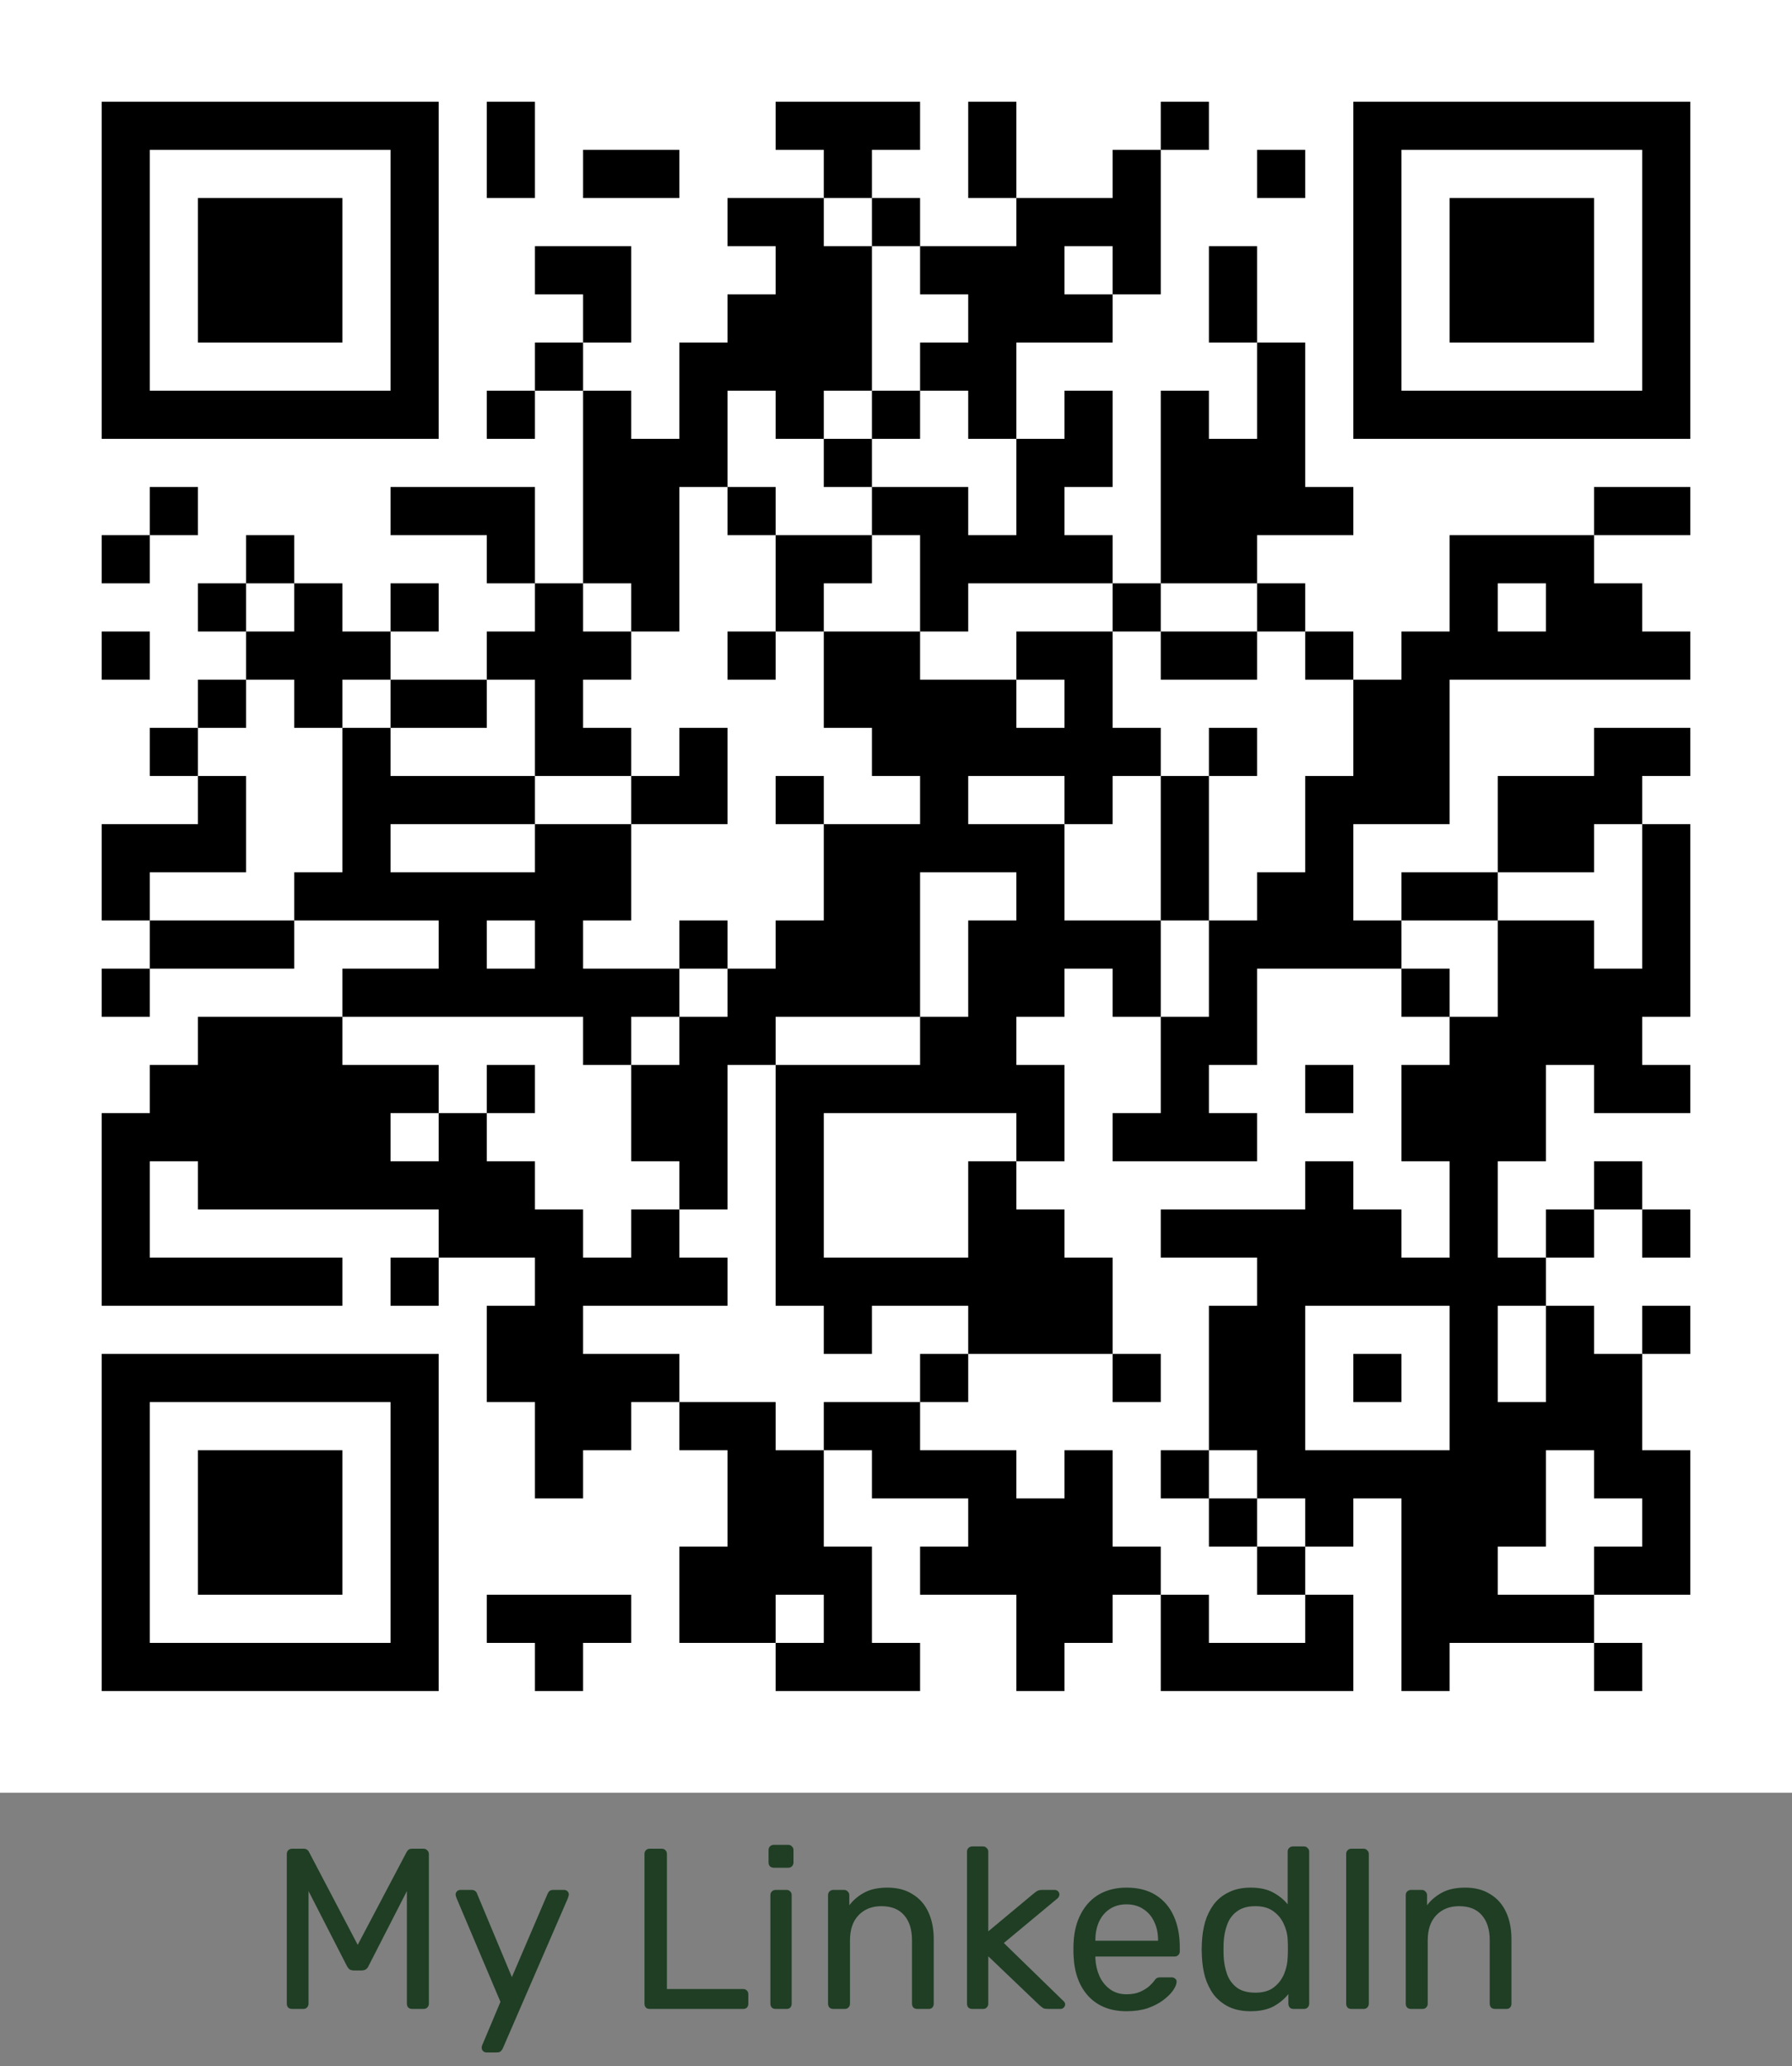 <svg width="282" height="325" viewBox="0 0 282 325" fill="none" xmlns="http://www.w3.org/2000/svg">
<rect x="0" y="0" width="282" height="325" fill="#808080" stroke="none"/>
<path d="M45.96 316C45.72 316 45.516 315.928 45.348 315.784C45.204 315.616 45.132 315.412 45.132 315.172V291.664C45.132 291.4 45.204 291.196 45.348 291.052C45.516 290.884 45.72 290.8 45.96 290.8H47.76C48.048 290.8 48.264 290.872 48.408 291.016C48.552 291.16 48.636 291.28 48.66 291.376L56.292 305.92L63.96 291.376C64.008 291.28 64.092 291.16 64.212 291.016C64.356 290.872 64.572 290.8 64.86 290.8H66.624C66.888 290.8 67.092 290.884 67.236 291.052C67.404 291.196 67.488 291.4 67.488 291.664V315.172C67.488 315.412 67.404 315.616 67.236 315.784C67.092 315.928 66.888 316 66.624 316H64.86C64.62 316 64.416 315.928 64.248 315.784C64.104 315.616 64.032 315.412 64.032 315.172V297.46L58.02 309.196C57.924 309.436 57.78 309.628 57.588 309.772C57.396 309.892 57.156 309.952 56.868 309.952H55.752C55.44 309.952 55.188 309.892 54.996 309.772C54.828 309.628 54.684 309.436 54.564 309.196L48.552 297.46V315.172C48.552 315.412 48.468 315.616 48.3 315.784C48.156 315.928 47.964 316 47.724 316H45.96ZM76.522 322.84C76.33 322.84 76.162 322.768 76.018 322.624C75.874 322.48 75.802 322.312 75.802 322.12C75.802 322.024 75.814 321.928 75.838 321.832C75.862 321.736 75.91 321.616 75.982 321.472L78.754 314.884L71.878 298.648C71.758 298.36 71.698 298.156 71.698 298.036C71.698 297.82 71.77 297.64 71.914 297.496C72.058 297.352 72.238 297.28 72.454 297.28H74.218C74.458 297.28 74.65 297.34 74.794 297.46C74.938 297.58 75.034 297.724 75.082 297.892L80.554 310.996L86.17 297.892C86.242 297.724 86.338 297.58 86.458 297.46C86.602 297.34 86.806 297.28 87.07 297.28H88.762C88.978 297.28 89.158 297.352 89.302 297.496C89.446 297.64 89.518 297.808 89.518 298C89.518 298.12 89.458 298.336 89.338 298.648L79.114 322.228C79.042 322.396 78.934 322.54 78.79 322.66C78.67 322.78 78.478 322.84 78.214 322.84H76.522ZM102.245 316C101.981 316 101.777 315.928 101.633 315.784C101.489 315.616 101.417 315.412 101.417 315.172V291.628C101.417 291.388 101.489 291.196 101.633 291.052C101.777 290.884 101.981 290.8 102.245 290.8H104.153C104.393 290.8 104.585 290.884 104.729 291.052C104.873 291.196 104.945 291.388 104.945 291.628V312.868H116.933C117.197 312.868 117.401 312.952 117.545 313.12C117.689 313.264 117.761 313.468 117.761 313.732V315.172C117.761 315.412 117.689 315.616 117.545 315.784C117.401 315.928 117.197 316 116.933 316H102.245ZM122.062 316C121.822 316 121.618 315.928 121.45 315.784C121.306 315.616 121.234 315.412 121.234 315.172V298.108C121.234 297.868 121.306 297.676 121.45 297.532C121.618 297.364 121.822 297.28 122.062 297.28H123.79C124.03 297.28 124.222 297.364 124.366 297.532C124.51 297.676 124.582 297.868 124.582 298.108V315.172C124.582 315.412 124.51 315.616 124.366 315.784C124.222 315.928 124.03 316 123.79 316H122.062ZM121.774 293.788C121.534 293.788 121.33 293.716 121.162 293.572C121.018 293.404 120.946 293.2 120.946 292.96V291.016C120.946 290.776 121.018 290.584 121.162 290.44C121.33 290.272 121.534 290.188 121.774 290.188H124.042C124.282 290.188 124.474 290.272 124.618 290.44C124.786 290.584 124.87 290.776 124.87 291.016V292.96C124.87 293.2 124.786 293.404 124.618 293.572C124.474 293.716 124.282 293.788 124.042 293.788H121.774ZM131.133 316C130.893 316 130.689 315.928 130.521 315.784C130.377 315.616 130.305 315.412 130.305 315.172V298.108C130.305 297.868 130.377 297.676 130.521 297.532C130.689 297.364 130.893 297.28 131.133 297.28H132.825C133.065 297.28 133.257 297.364 133.401 297.532C133.569 297.676 133.653 297.868 133.653 298.108V299.692C134.277 298.876 135.057 298.216 135.993 297.712C136.953 297.184 138.177 296.92 139.665 296.92C141.225 296.92 142.545 297.268 143.625 297.964C144.729 298.636 145.557 299.584 146.109 300.808C146.661 302.008 146.937 303.412 146.937 305.02V315.172C146.937 315.412 146.865 315.616 146.721 315.784C146.577 315.928 146.385 316 146.145 316H144.345C144.105 316 143.901 315.928 143.733 315.784C143.589 315.616 143.517 315.412 143.517 315.172V305.2C143.517 303.52 143.109 302.212 142.293 301.276C141.477 300.316 140.277 299.836 138.693 299.836C137.205 299.836 136.005 300.316 135.093 301.276C134.205 302.212 133.761 303.52 133.761 305.2V315.172C133.761 315.412 133.677 315.616 133.509 315.784C133.365 315.928 133.173 316 132.933 316H131.133ZM153.001 316C152.761 316 152.557 315.928 152.389 315.784C152.245 315.616 152.173 315.412 152.173 315.172V291.268C152.173 291.028 152.245 290.836 152.389 290.692C152.557 290.524 152.761 290.44 153.001 290.44H154.693C154.933 290.44 155.125 290.524 155.269 290.692C155.437 290.836 155.521 291.028 155.521 291.268V303.796L162.613 297.892C162.901 297.652 163.117 297.496 163.261 297.424C163.429 297.328 163.693 297.28 164.053 297.28H165.961C166.177 297.28 166.357 297.352 166.501 297.496C166.645 297.64 166.717 297.82 166.717 298.036C166.717 298.132 166.681 298.24 166.609 298.36C166.561 298.48 166.453 298.6 166.285 298.72L157.969 305.632L167.185 314.596C167.473 314.836 167.617 315.052 167.617 315.244C167.617 315.46 167.545 315.64 167.401 315.784C167.257 315.928 167.077 316 166.861 316H164.989C164.629 316 164.365 315.964 164.197 315.892C164.029 315.796 163.813 315.628 163.549 315.388L155.521 307.72V315.172C155.521 315.412 155.437 315.616 155.269 315.784C155.125 315.928 154.933 316 154.693 316H153.001ZM177.272 316.36C174.8 316.36 172.832 315.604 171.368 314.092C169.904 312.556 169.1 310.468 168.956 307.828C168.932 307.516 168.92 307.12 168.92 306.64C168.92 306.136 168.932 305.728 168.956 305.416C169.052 303.712 169.448 302.224 170.144 300.952C170.84 299.656 171.788 298.66 172.988 297.964C174.212 297.268 175.64 296.92 177.272 296.92C179.096 296.92 180.62 297.304 181.844 298.072C183.092 298.84 184.04 299.932 184.688 301.348C185.336 302.764 185.66 304.42 185.66 306.316V306.928C185.66 307.192 185.576 307.396 185.408 307.54C185.264 307.684 185.072 307.756 184.832 307.756H172.376C172.376 307.78 172.376 307.828 172.376 307.9C172.376 307.972 172.376 308.032 172.376 308.08C172.424 309.064 172.64 309.988 173.024 310.852C173.408 311.692 173.96 312.376 174.68 312.904C175.4 313.432 176.264 313.696 177.272 313.696C178.136 313.696 178.856 313.564 179.432 313.3C180.008 313.036 180.476 312.748 180.836 312.436C181.196 312.1 181.436 311.848 181.556 311.68C181.772 311.368 181.94 311.188 182.06 311.14C182.18 311.068 182.372 311.032 182.636 311.032H184.364C184.604 311.032 184.796 311.104 184.94 311.248C185.108 311.368 185.18 311.548 185.156 311.788C185.132 312.148 184.94 312.592 184.58 313.12C184.22 313.624 183.704 314.128 183.032 314.632C182.36 315.136 181.544 315.556 180.584 315.892C179.624 316.204 178.52 316.36 177.272 316.36ZM172.376 305.272H182.24V305.164C182.24 304.084 182.036 303.124 181.628 302.284C181.244 301.444 180.68 300.784 179.936 300.304C179.192 299.8 178.304 299.548 177.272 299.548C176.24 299.548 175.352 299.8 174.608 300.304C173.888 300.784 173.336 301.444 172.952 302.284C172.568 303.124 172.376 304.084 172.376 305.164V305.272ZM196.805 316.36C195.485 316.36 194.345 316.132 193.385 315.676C192.425 315.196 191.633 314.56 191.009 313.768C190.409 312.952 189.953 312.028 189.641 310.996C189.353 309.964 189.185 308.872 189.137 307.72C189.113 307.336 189.101 306.976 189.101 306.64C189.101 306.304 189.113 305.944 189.137 305.56C189.185 304.432 189.353 303.352 189.641 302.32C189.953 301.288 190.409 300.364 191.009 299.548C191.633 298.732 192.425 298.096 193.385 297.64C194.345 297.16 195.485 296.92 196.805 296.92C198.221 296.92 199.397 297.172 200.333 297.676C201.269 298.18 202.037 298.804 202.637 299.548V291.268C202.637 291.028 202.709 290.836 202.853 290.692C203.021 290.524 203.225 290.44 203.465 290.44H205.193C205.433 290.44 205.625 290.524 205.769 290.692C205.937 290.836 206.021 291.028 206.021 291.268V315.172C206.021 315.412 205.937 315.616 205.769 315.784C205.625 315.928 205.433 316 205.193 316H203.573C203.309 316 203.105 315.928 202.961 315.784C202.817 315.616 202.745 315.412 202.745 315.172V313.66C202.145 314.428 201.365 315.076 200.405 315.604C199.445 316.108 198.245 316.36 196.805 316.36ZM197.561 313.444C198.761 313.444 199.721 313.168 200.441 312.616C201.161 312.064 201.701 311.368 202.061 310.528C202.421 309.664 202.613 308.788 202.637 307.9C202.661 307.516 202.673 307.06 202.673 306.532C202.673 305.98 202.661 305.512 202.637 305.128C202.613 304.288 202.409 303.46 202.025 302.644C201.665 301.828 201.113 301.156 200.369 300.628C199.649 300.1 198.713 299.836 197.561 299.836C196.337 299.836 195.365 300.112 194.645 300.664C193.925 301.192 193.409 301.9 193.097 302.788C192.785 303.652 192.605 304.588 192.557 305.596C192.533 306.292 192.533 306.988 192.557 307.684C192.605 308.692 192.785 309.64 193.097 310.528C193.409 311.392 193.925 312.1 194.645 312.652C195.365 313.18 196.337 313.444 197.561 313.444ZM212.671 316C212.407 316 212.203 315.928 212.059 315.784C211.915 315.616 211.843 315.412 211.843 315.172V291.628C211.843 291.388 211.915 291.196 212.059 291.052C212.203 290.884 212.407 290.8 212.671 290.8H214.579C214.819 290.8 215.011 290.884 215.155 291.052C215.323 291.196 215.407 291.388 215.407 291.628V315.172C215.407 315.412 215.323 315.616 215.155 315.784C215.011 315.928 214.819 316 214.579 316H212.671ZM222.047 316C221.807 316 221.603 315.928 221.435 315.784C221.291 315.616 221.219 315.412 221.219 315.172V298.108C221.219 297.868 221.291 297.676 221.435 297.532C221.603 297.364 221.807 297.28 222.047 297.28H223.739C223.979 297.28 224.171 297.364 224.315 297.532C224.483 297.676 224.567 297.868 224.567 298.108V299.692C225.191 298.876 225.971 298.216 226.907 297.712C227.867 297.184 229.091 296.92 230.579 296.92C232.139 296.92 233.459 297.268 234.539 297.964C235.643 298.636 236.471 299.584 237.023 300.808C237.575 302.008 237.851 303.412 237.851 305.02V315.172C237.851 315.412 237.779 315.616 237.635 315.784C237.491 315.928 237.299 316 237.059 316H235.259C235.019 316 234.815 315.928 234.647 315.784C234.503 315.616 234.431 315.412 234.431 315.172V305.2C234.431 303.52 234.023 302.212 233.207 301.276C232.391 300.316 231.191 299.836 229.607 299.836C228.119 299.836 226.919 300.316 226.007 301.276C225.119 302.212 224.675 303.52 224.675 305.2V315.172C224.675 315.412 224.591 315.616 224.423 315.784C224.279 315.928 224.087 316 223.847 316H222.047Z" fill="#1F3E24"/>
<rect width="282" height="282" fill="white"/>
<path d="M16 16H23.576V23.576H16V16ZM23.576 16H31.151V23.576H23.576V16ZM31.151 16H38.727V23.576H31.151V16ZM38.727 16H46.303V23.576H38.727V16ZM46.303 16H53.879V23.576H46.303V16ZM53.879 16H61.455V23.576H53.879V16ZM61.455 16H69.03V23.576H61.455V16ZM76.606 16H84.182V23.576H76.606V16ZM122.061 16H129.636V23.576H122.061V16ZM129.636 16H137.212V23.576H129.636V16ZM137.212 16H144.788V23.576H137.212V16ZM152.364 16H159.939V23.576H152.364V16ZM182.667 16H190.242V23.576H182.667V16ZM212.97 16H220.545V23.576H212.97V16ZM220.545 16H228.121V23.576H220.545V16ZM228.121 16H235.697V23.576H228.121V16ZM235.697 16H243.273V23.576H235.697V16ZM243.273 16H250.848V23.576H243.273V16ZM250.848 16H258.424V23.576H250.848V16ZM258.424 16H266V23.576H258.424V16ZM16 23.576H23.576V31.151H16V23.576ZM61.455 23.576H69.03V31.151H61.455V23.576ZM76.606 23.576H84.182V31.151H76.606V23.576ZM91.758 23.576H99.333V31.151H91.758V23.576ZM99.333 23.576H106.909V31.151H99.333V23.576ZM129.636 23.576H137.212V31.151H129.636V23.576ZM152.364 23.576H159.939V31.151H152.364V23.576ZM175.091 23.576H182.667V31.151H175.091V23.576ZM197.818 23.576H205.394V31.151H197.818V23.576ZM212.97 23.576H220.545V31.151H212.97V23.576ZM258.424 23.576H266V31.151H258.424V23.576ZM16 31.151H23.576V38.727H16V31.151ZM31.151 31.151H38.727V38.727H31.151V31.151ZM38.727 31.151H46.303V38.727H38.727V31.151ZM46.303 31.151H53.879V38.727H46.303V31.151ZM61.455 31.151H69.03V38.727H61.455V31.151ZM114.485 31.151H122.061V38.727H114.485V31.151ZM122.061 31.151H129.636V38.727H122.061V31.151ZM137.212 31.151H144.788V38.727H137.212V31.151ZM159.939 31.151H167.515V38.727H159.939V31.151ZM167.515 31.151H175.091V38.727H167.515V31.151ZM175.091 31.151H182.667V38.727H175.091V31.151ZM212.97 31.151H220.545V38.727H212.97V31.151ZM228.121 31.151H235.697V38.727H228.121V31.151ZM235.697 31.151H243.273V38.727H235.697V31.151ZM243.273 31.151H250.848V38.727H243.273V31.151ZM258.424 31.151H266V38.727H258.424V31.151ZM16 38.727H23.576V46.303H16V38.727ZM31.151 38.727H38.727V46.303H31.151V38.727ZM38.727 38.727H46.303V46.303H38.727V38.727ZM46.303 38.727H53.879V46.303H46.303V38.727ZM61.455 38.727H69.03V46.303H61.455V38.727ZM84.182 38.727H91.758V46.303H84.182V38.727ZM91.758 38.727H99.333V46.303H91.758V38.727ZM122.061 38.727H129.636V46.303H122.061V38.727ZM129.636 38.727H137.212V46.303H129.636V38.727ZM144.788 38.727H152.364V46.303H144.788V38.727ZM152.364 38.727H159.939V46.303H152.364V38.727ZM159.939 38.727H167.515V46.303H159.939V38.727ZM175.091 38.727H182.667V46.303H175.091V38.727ZM190.242 38.727H197.818V46.303H190.242V38.727ZM212.97 38.727H220.545V46.303H212.97V38.727ZM228.121 38.727H235.697V46.303H228.121V38.727ZM235.697 38.727H243.273V46.303H235.697V38.727ZM243.273 38.727H250.848V46.303H243.273V38.727ZM258.424 38.727H266V46.303H258.424V38.727ZM16 46.303H23.576V53.879H16V46.303ZM31.151 46.303H38.727V53.879H31.151V46.303ZM38.727 46.303H46.303V53.879H38.727V46.303ZM46.303 46.303H53.879V53.879H46.303V46.303ZM61.455 46.303H69.03V53.879H61.455V46.303ZM91.758 46.303H99.333V53.879H91.758V46.303ZM114.485 46.303H122.061V53.879H114.485V46.303ZM122.061 46.303H129.636V53.879H122.061V46.303ZM129.636 46.303H137.212V53.879H129.636V46.303ZM152.364 46.303H159.939V53.879H152.364V46.303ZM159.939 46.303H167.515V53.879H159.939V46.303ZM167.515 46.303H175.091V53.879H167.515V46.303ZM190.242 46.303H197.818V53.879H190.242V46.303ZM212.97 46.303H220.545V53.879H212.97V46.303ZM228.121 46.303H235.697V53.879H228.121V46.303ZM235.697 46.303H243.273V53.879H235.697V46.303ZM243.273 46.303H250.848V53.879H243.273V46.303ZM258.424 46.303H266V53.879H258.424V46.303ZM16 53.879H23.576V61.455H16V53.879ZM61.455 53.879H69.03V61.455H61.455V53.879ZM84.182 53.879H91.758V61.455H84.182V53.879ZM106.909 53.879H114.485V61.455H106.909V53.879ZM114.485 53.879H122.061V61.455H114.485V53.879ZM122.061 53.879H129.636V61.455H122.061V53.879ZM129.636 53.879H137.212V61.455H129.636V53.879ZM144.788 53.879H152.364V61.455H144.788V53.879ZM152.364 53.879H159.939V61.455H152.364V53.879ZM197.818 53.879H205.394V61.455H197.818V53.879ZM212.97 53.879H220.545V61.455H212.97V53.879ZM258.424 53.879H266V61.455H258.424V53.879ZM16 61.455H23.576V69.03H16V61.455ZM23.576 61.455H31.151V69.03H23.576V61.455ZM31.151 61.455H38.727V69.03H31.151V61.455ZM38.727 61.455H46.303V69.03H38.727V61.455ZM46.303 61.455H53.879V69.03H46.303V61.455ZM53.879 61.455H61.455V69.03H53.879V61.455ZM61.455 61.455H69.03V69.03H61.455V61.455ZM76.606 61.455H84.182V69.03H76.606V61.455ZM91.758 61.455H99.333V69.03H91.758V61.455ZM106.909 61.455H114.485V69.03H106.909V61.455ZM122.061 61.455H129.636V69.03H122.061V61.455ZM137.212 61.455H144.788V69.03H137.212V61.455ZM152.364 61.455H159.939V69.03H152.364V61.455ZM167.515 61.455H175.091V69.03H167.515V61.455ZM182.667 61.455H190.242V69.03H182.667V61.455ZM197.818 61.455H205.394V69.03H197.818V61.455ZM212.97 61.455H220.545V69.03H212.97V61.455ZM220.545 61.455H228.121V69.03H220.545V61.455ZM228.121 61.455H235.697V69.03H228.121V61.455ZM235.697 61.455H243.273V69.03H235.697V61.455ZM243.273 61.455H250.848V69.03H243.273V61.455ZM250.848 61.455H258.424V69.03H250.848V61.455ZM258.424 61.455H266V69.03H258.424V61.455ZM91.758 69.03H99.333V76.606H91.758V69.03ZM99.333 69.03H106.909V76.606H99.333V69.03ZM106.909 69.03H114.485V76.606H106.909V69.03ZM129.636 69.03H137.212V76.606H129.636V69.03ZM159.939 69.03H167.515V76.606H159.939V69.03ZM167.515 69.03H175.091V76.606H167.515V69.03ZM182.667 69.03H190.242V76.606H182.667V69.03ZM190.242 69.03H197.818V76.606H190.242V69.03ZM197.818 69.03H205.394V76.606H197.818V69.03ZM23.576 76.606H31.151V84.182H23.576V76.606ZM61.455 76.606H69.03V84.182H61.455V76.606ZM69.03 76.606H76.606V84.182H69.03V76.606ZM76.606 76.606H84.182V84.182H76.606V76.606ZM91.758 76.606H99.333V84.182H91.758V76.606ZM99.333 76.606H106.909V84.182H99.333V76.606ZM114.485 76.606H122.061V84.182H114.485V76.606ZM137.212 76.606H144.788V84.182H137.212V76.606ZM144.788 76.606H152.364V84.182H144.788V76.606ZM159.939 76.606H167.515V84.182H159.939V76.606ZM182.667 76.606H190.242V84.182H182.667V76.606ZM190.242 76.606H197.818V84.182H190.242V76.606ZM197.818 76.606H205.394V84.182H197.818V76.606ZM205.394 76.606H212.97V84.182H205.394V76.606ZM250.848 76.606H258.424V84.182H250.848V76.606ZM258.424 76.606H266V84.182H258.424V76.606ZM16 84.182H23.576V91.758H16V84.182ZM38.727 84.182H46.303V91.758H38.727V84.182ZM76.606 84.182H84.182V91.758H76.606V84.182ZM91.758 84.182H99.333V91.758H91.758V84.182ZM99.333 84.182H106.909V91.758H99.333V84.182ZM122.061 84.182H129.636V91.758H122.061V84.182ZM129.636 84.182H137.212V91.758H129.636V84.182ZM144.788 84.182H152.364V91.758H144.788V84.182ZM152.364 84.182H159.939V91.758H152.364V84.182ZM159.939 84.182H167.515V91.758H159.939V84.182ZM167.515 84.182H175.091V91.758H167.515V84.182ZM182.667 84.182H190.242V91.758H182.667V84.182ZM190.242 84.182H197.818V91.758H190.242V84.182ZM228.121 84.182H235.697V91.758H228.121V84.182ZM235.697 84.182H243.273V91.758H235.697V84.182ZM243.273 84.182H250.848V91.758H243.273V84.182ZM31.151 91.758H38.727V99.333H31.151V91.758ZM46.303 91.758H53.879V99.333H46.303V91.758ZM61.455 91.758H69.03V99.333H61.455V91.758ZM84.182 91.758H91.758V99.333H84.182V91.758ZM99.333 91.758H106.909V99.333H99.333V91.758ZM122.061 91.758H129.636V99.333H122.061V91.758ZM144.788 91.758H152.364V99.333H144.788V91.758ZM175.091 91.758H182.667V99.333H175.091V91.758ZM197.818 91.758H205.394V99.333H197.818V91.758ZM228.121 91.758H235.697V99.333H228.121V91.758ZM243.273 91.758H250.848V99.333H243.273V91.758ZM250.848 91.758H258.424V99.333H250.848V91.758ZM16 99.333H23.576V106.909H16V99.333ZM38.727 99.333H46.303V106.909H38.727V99.333ZM46.303 99.333H53.879V106.909H46.303V99.333ZM53.879 99.333H61.455V106.909H53.879V99.333ZM76.606 99.333H84.182V106.909H76.606V99.333ZM84.182 99.333H91.758V106.909H84.182V99.333ZM91.758 99.333H99.333V106.909H91.758V99.333ZM114.485 99.333H122.061V106.909H114.485V99.333ZM129.636 99.333H137.212V106.909H129.636V99.333ZM137.212 99.333H144.788V106.909H137.212V99.333ZM159.939 99.333H167.515V106.909H159.939V99.333ZM167.515 99.333H175.091V106.909H167.515V99.333ZM182.667 99.333H190.242V106.909H182.667V99.333ZM190.242 99.333H197.818V106.909H190.242V99.333ZM205.394 99.333H212.97V106.909H205.394V99.333ZM220.545 99.333H228.121V106.909H220.545V99.333ZM228.121 99.333H235.697V106.909H228.121V99.333ZM235.697 99.333H243.273V106.909H235.697V99.333ZM243.273 99.333H250.848V106.909H243.273V99.333ZM250.848 99.333H258.424V106.909H250.848V99.333ZM258.424 99.333H266V106.909H258.424V99.333ZM31.151 106.909H38.727V114.485H31.151V106.909ZM46.303 106.909H53.879V114.485H46.303V106.909ZM61.455 106.909H69.03V114.485H61.455V106.909ZM69.03 106.909H76.606V114.485H69.03V106.909ZM84.182 106.909H91.758V114.485H84.182V106.909ZM129.636 106.909H137.212V114.485H129.636V106.909ZM137.212 106.909H144.788V114.485H137.212V106.909ZM144.788 106.909H152.364V114.485H144.788V106.909ZM152.364 106.909H159.939V114.485H152.364V106.909ZM167.515 106.909H175.091V114.485H167.515V106.909ZM212.97 106.909H220.545V114.485H212.97V106.909ZM220.545 106.909H228.121V114.485H220.545V106.909ZM23.576 114.485H31.151V122.061H23.576V114.485ZM53.879 114.485H61.455V122.061H53.879V114.485ZM84.182 114.485H91.758V122.061H84.182V114.485ZM91.758 114.485H99.333V122.061H91.758V114.485ZM106.909 114.485H114.485V122.061H106.909V114.485ZM137.212 114.485H144.788V122.061H137.212V114.485ZM144.788 114.485H152.364V122.061H144.788V114.485ZM152.364 114.485H159.939V122.061H152.364V114.485ZM159.939 114.485H167.515V122.061H159.939V114.485ZM167.515 114.485H175.091V122.061H167.515V114.485ZM175.091 114.485H182.667V122.061H175.091V114.485ZM190.242 114.485H197.818V122.061H190.242V114.485ZM212.97 114.485H220.545V122.061H212.97V114.485ZM220.545 114.485H228.121V122.061H220.545V114.485ZM250.848 114.485H258.424V122.061H250.848V114.485ZM258.424 114.485H266V122.061H258.424V114.485ZM31.151 122.061H38.727V129.636H31.151V122.061ZM53.879 122.061H61.455V129.636H53.879V122.061ZM61.455 122.061H69.03V129.636H61.455V122.061ZM69.03 122.061H76.606V129.636H69.03V122.061ZM76.606 122.061H84.182V129.636H76.606V122.061ZM99.333 122.061H106.909V129.636H99.333V122.061ZM106.909 122.061H114.485V129.636H106.909V122.061ZM122.061 122.061H129.636V129.636H122.061V122.061ZM144.788 122.061H152.364V129.636H144.788V122.061ZM167.515 122.061H175.091V129.636H167.515V122.061ZM182.667 122.061H190.242V129.636H182.667V122.061ZM205.394 122.061H212.97V129.636H205.394V122.061ZM212.97 122.061H220.545V129.636H212.97V122.061ZM220.545 122.061H228.121V129.636H220.545V122.061ZM235.697 122.061H243.273V129.636H235.697V122.061ZM243.273 122.061H250.848V129.636H243.273V122.061ZM250.848 122.061H258.424V129.636H250.848V122.061ZM16 129.636H23.576V137.212H16V129.636ZM23.576 129.636H31.151V137.212H23.576V129.636ZM31.151 129.636H38.727V137.212H31.151V129.636ZM53.879 129.636H61.455V137.212H53.879V129.636ZM84.182 129.636H91.758V137.212H84.182V129.636ZM91.758 129.636H99.333V137.212H91.758V129.636ZM129.636 129.636H137.212V137.212H129.636V129.636ZM137.212 129.636H144.788V137.212H137.212V129.636ZM144.788 129.636H152.364V137.212H144.788V129.636ZM152.364 129.636H159.939V137.212H152.364V129.636ZM159.939 129.636H167.515V137.212H159.939V129.636ZM182.667 129.636H190.242V137.212H182.667V129.636ZM205.394 129.636H212.97V137.212H205.394V129.636ZM235.697 129.636H243.273V137.212H235.697V129.636ZM243.273 129.636H250.848V137.212H243.273V129.636ZM258.424 129.636H266V137.212H258.424V129.636ZM16 137.212H23.576V144.788H16V137.212ZM46.303 137.212H53.879V144.788H46.303V137.212ZM53.879 137.212H61.455V144.788H53.879V137.212ZM61.455 137.212H69.03V144.788H61.455V137.212ZM69.03 137.212H76.606V144.788H69.03V137.212ZM76.606 137.212H84.182V144.788H76.606V137.212ZM84.182 137.212H91.758V144.788H84.182V137.212ZM91.758 137.212H99.333V144.788H91.758V137.212ZM129.636 137.212H137.212V144.788H129.636V137.212ZM137.212 137.212H144.788V144.788H137.212V137.212ZM159.939 137.212H167.515V144.788H159.939V137.212ZM182.667 137.212H190.242V144.788H182.667V137.212ZM197.818 137.212H205.394V144.788H197.818V137.212ZM205.394 137.212H212.97V144.788H205.394V137.212ZM220.545 137.212H228.121V144.788H220.545V137.212ZM228.121 137.212H235.697V144.788H228.121V137.212ZM258.424 137.212H266V144.788H258.424V137.212ZM23.576 144.788H31.151V152.364H23.576V144.788ZM31.151 144.788H38.727V152.364H31.151V144.788ZM38.727 144.788H46.303V152.364H38.727V144.788ZM69.03 144.788H76.606V152.364H69.03V144.788ZM84.182 144.788H91.758V152.364H84.182V144.788ZM106.909 144.788H114.485V152.364H106.909V144.788ZM122.061 144.788H129.636V152.364H122.061V144.788ZM129.636 144.788H137.212V152.364H129.636V144.788ZM137.212 144.788H144.788V152.364H137.212V144.788ZM152.364 144.788H159.939V152.364H152.364V144.788ZM159.939 144.788H167.515V152.364H159.939V144.788ZM167.515 144.788H175.091V152.364H167.515V144.788ZM175.091 144.788H182.667V152.364H175.091V144.788ZM190.242 144.788H197.818V152.364H190.242V144.788ZM197.818 144.788H205.394V152.364H197.818V144.788ZM205.394 144.788H212.97V152.364H205.394V144.788ZM212.97 144.788H220.545V152.364H212.97V144.788ZM235.697 144.788H243.273V152.364H235.697V144.788ZM243.273 144.788H250.848V152.364H243.273V144.788ZM258.424 144.788H266V152.364H258.424V144.788ZM16 152.364H23.576V159.939H16V152.364ZM53.879 152.364H61.455V159.939H53.879V152.364ZM61.455 152.364H69.03V159.939H61.455V152.364ZM69.03 152.364H76.606V159.939H69.03V152.364ZM76.606 152.364H84.182V159.939H76.606V152.364ZM84.182 152.364H91.758V159.939H84.182V152.364ZM91.758 152.364H99.333V159.939H91.758V152.364ZM99.333 152.364H106.909V159.939H99.333V152.364ZM114.485 152.364H122.061V159.939H114.485V152.364ZM122.061 152.364H129.636V159.939H122.061V152.364ZM129.636 152.364H137.212V159.939H129.636V152.364ZM137.212 152.364H144.788V159.939H137.212V152.364ZM152.364 152.364H159.939V159.939H152.364V152.364ZM159.939 152.364H167.515V159.939H159.939V152.364ZM175.091 152.364H182.667V159.939H175.091V152.364ZM190.242 152.364H197.818V159.939H190.242V152.364ZM220.545 152.364H228.121V159.939H220.545V152.364ZM235.697 152.364H243.273V159.939H235.697V152.364ZM243.273 152.364H250.848V159.939H243.273V152.364ZM250.848 152.364H258.424V159.939H250.848V152.364ZM258.424 152.364H266V159.939H258.424V152.364ZM31.151 159.939H38.727V167.515H31.151V159.939ZM38.727 159.939H46.303V167.515H38.727V159.939ZM46.303 159.939H53.879V167.515H46.303V159.939ZM91.758 159.939H99.333V167.515H91.758V159.939ZM106.909 159.939H114.485V167.515H106.909V159.939ZM114.485 159.939H122.061V167.515H114.485V159.939ZM144.788 159.939H152.364V167.515H144.788V159.939ZM152.364 159.939H159.939V167.515H152.364V159.939ZM182.667 159.939H190.242V167.515H182.667V159.939ZM190.242 159.939H197.818V167.515H190.242V159.939ZM228.121 159.939H235.697V167.515H228.121V159.939ZM235.697 159.939H243.273V167.515H235.697V159.939ZM243.273 159.939H250.848V167.515H243.273V159.939ZM250.848 159.939H258.424V167.515H250.848V159.939ZM23.576 167.515H31.151V175.091H23.576V167.515ZM31.151 167.515H38.727V175.091H31.151V167.515ZM38.727 167.515H46.303V175.091H38.727V167.515ZM46.303 167.515H53.879V175.091H46.303V167.515ZM53.879 167.515H61.455V175.091H53.879V167.515ZM61.455 167.515H69.03V175.091H61.455V167.515ZM76.606 167.515H84.182V175.091H76.606V167.515ZM99.333 167.515H106.909V175.091H99.333V167.515ZM106.909 167.515H114.485V175.091H106.909V167.515ZM122.061 167.515H129.636V175.091H122.061V167.515ZM129.636 167.515H137.212V175.091H129.636V167.515ZM137.212 167.515H144.788V175.091H137.212V167.515ZM144.788 167.515H152.364V175.091H144.788V167.515ZM152.364 167.515H159.939V175.091H152.364V167.515ZM159.939 167.515H167.515V175.091H159.939V167.515ZM182.667 167.515H190.242V175.091H182.667V167.515ZM205.394 167.515H212.97V175.091H205.394V167.515ZM220.545 167.515H228.121V175.091H220.545V167.515ZM228.121 167.515H235.697V175.091H228.121V167.515ZM235.697 167.515H243.273V175.091H235.697V167.515ZM250.848 167.515H258.424V175.091H250.848V167.515ZM258.424 167.515H266V175.091H258.424V167.515ZM16 175.091H23.576V182.667H16V175.091ZM23.576 175.091H31.151V182.667H23.576V175.091ZM31.151 175.091H38.727V182.667H31.151V175.091ZM38.727 175.091H46.303V182.667H38.727V175.091ZM46.303 175.091H53.879V182.667H46.303V175.091ZM53.879 175.091H61.455V182.667H53.879V175.091ZM69.03 175.091H76.606V182.667H69.03V175.091ZM99.333 175.091H106.909V182.667H99.333V175.091ZM106.909 175.091H114.485V182.667H106.909V175.091ZM122.061 175.091H129.636V182.667H122.061V175.091ZM159.939 175.091H167.515V182.667H159.939V175.091ZM175.091 175.091H182.667V182.667H175.091V175.091ZM182.667 175.091H190.242V182.667H182.667V175.091ZM190.242 175.091H197.818V182.667H190.242V175.091ZM220.545 175.091H228.121V182.667H220.545V175.091ZM228.121 175.091H235.697V182.667H228.121V175.091ZM235.697 175.091H243.273V182.667H235.697V175.091ZM16 182.667H23.576V190.242H16V182.667ZM31.151 182.667H38.727V190.242H31.151V182.667ZM38.727 182.667H46.303V190.242H38.727V182.667ZM46.303 182.667H53.879V190.242H46.303V182.667ZM53.879 182.667H61.455V190.242H53.879V182.667ZM61.455 182.667H69.03V190.242H61.455V182.667ZM69.03 182.667H76.606V190.242H69.03V182.667ZM76.606 182.667H84.182V190.242H76.606V182.667ZM106.909 182.667H114.485V190.242H106.909V182.667ZM122.061 182.667H129.636V190.242H122.061V182.667ZM152.364 182.667H159.939V190.242H152.364V182.667ZM205.394 182.667H212.97V190.242H205.394V182.667ZM228.121 182.667H235.697V190.242H228.121V182.667ZM250.848 182.667H258.424V190.242H250.848V182.667ZM16 190.242H23.576V197.818H16V190.242ZM69.03 190.242H76.606V197.818H69.03V190.242ZM76.606 190.242H84.182V197.818H76.606V190.242ZM84.182 190.242H91.758V197.818H84.182V190.242ZM99.333 190.242H106.909V197.818H99.333V190.242ZM122.061 190.242H129.636V197.818H122.061V190.242ZM152.364 190.242H159.939V197.818H152.364V190.242ZM159.939 190.242H167.515V197.818H159.939V190.242ZM182.667 190.242H190.242V197.818H182.667V190.242ZM190.242 190.242H197.818V197.818H190.242V190.242ZM197.818 190.242H205.394V197.818H197.818V190.242ZM205.394 190.242H212.97V197.818H205.394V190.242ZM212.97 190.242H220.545V197.818H212.97V190.242ZM228.121 190.242H235.697V197.818H228.121V190.242ZM243.273 190.242H250.848V197.818H243.273V190.242ZM258.424 190.242H266V197.818H258.424V190.242ZM16 197.818H23.576V205.394H16V197.818ZM23.576 197.818H31.151V205.394H23.576V197.818ZM31.151 197.818H38.727V205.394H31.151V197.818ZM38.727 197.818H46.303V205.394H38.727V197.818ZM46.303 197.818H53.879V205.394H46.303V197.818ZM61.455 197.818H69.03V205.394H61.455V197.818ZM84.182 197.818H91.758V205.394H84.182V197.818ZM91.758 197.818H99.333V205.394H91.758V197.818ZM99.333 197.818H106.909V205.394H99.333V197.818ZM106.909 197.818H114.485V205.394H106.909V197.818ZM122.061 197.818H129.636V205.394H122.061V197.818ZM129.636 197.818H137.212V205.394H129.636V197.818ZM137.212 197.818H144.788V205.394H137.212V197.818ZM144.788 197.818H152.364V205.394H144.788V197.818ZM152.364 197.818H159.939V205.394H152.364V197.818ZM159.939 197.818H167.515V205.394H159.939V197.818ZM167.515 197.818H175.091V205.394H167.515V197.818ZM197.818 197.818H205.394V205.394H197.818V197.818ZM205.394 197.818H212.97V205.394H205.394V197.818ZM212.97 197.818H220.545V205.394H212.97V197.818ZM220.545 197.818H228.121V205.394H220.545V197.818ZM228.121 197.818H235.697V205.394H228.121V197.818ZM235.697 197.818H243.273V205.394H235.697V197.818ZM76.606 205.394H84.182V212.97H76.606V205.394ZM84.182 205.394H91.758V212.97H84.182V205.394ZM129.636 205.394H137.212V212.97H129.636V205.394ZM152.364 205.394H159.939V212.97H152.364V205.394ZM159.939 205.394H167.515V212.97H159.939V205.394ZM167.515 205.394H175.091V212.97H167.515V205.394ZM190.242 205.394H197.818V212.97H190.242V205.394ZM197.818 205.394H205.394V212.97H197.818V205.394ZM228.121 205.394H235.697V212.97H228.121V205.394ZM243.273 205.394H250.848V212.97H243.273V205.394ZM258.424 205.394H266V212.97H258.424V205.394ZM16 212.97H23.576V220.545H16V212.97ZM23.576 212.97H31.151V220.545H23.576V212.97ZM31.151 212.97H38.727V220.545H31.151V212.97ZM38.727 212.97H46.303V220.545H38.727V212.97ZM46.303 212.97H53.879V220.545H46.303V212.97ZM53.879 212.97H61.455V220.545H53.879V212.97ZM61.455 212.97H69.03V220.545H61.455V212.97ZM76.606 212.97H84.182V220.545H76.606V212.97ZM84.182 212.97H91.758V220.545H84.182V212.97ZM91.758 212.97H99.333V220.545H91.758V212.97ZM99.333 212.97H106.909V220.545H99.333V212.97ZM144.788 212.97H152.364V220.545H144.788V212.97ZM175.091 212.97H182.667V220.545H175.091V212.97ZM190.242 212.97H197.818V220.545H190.242V212.97ZM197.818 212.97H205.394V220.545H197.818V212.97ZM212.97 212.97H220.545V220.545H212.97V212.97ZM228.121 212.97H235.697V220.545H228.121V212.97ZM243.273 212.97H250.848V220.545H243.273V212.97ZM250.848 212.97H258.424V220.545H250.848V212.97ZM16 220.545H23.576V228.121H16V220.545ZM61.455 220.545H69.03V228.121H61.455V220.545ZM84.182 220.545H91.758V228.121H84.182V220.545ZM91.758 220.545H99.333V228.121H91.758V220.545ZM106.909 220.545H114.485V228.121H106.909V220.545ZM114.485 220.545H122.061V228.121H114.485V220.545ZM129.636 220.545H137.212V228.121H129.636V220.545ZM137.212 220.545H144.788V228.121H137.212V220.545ZM190.242 220.545H197.818V228.121H190.242V220.545ZM197.818 220.545H205.394V228.121H197.818V220.545ZM228.121 220.545H235.697V228.121H228.121V220.545ZM235.697 220.545H243.273V228.121H235.697V220.545ZM243.273 220.545H250.848V228.121H243.273V220.545ZM250.848 220.545H258.424V228.121H250.848V220.545ZM16 228.121H23.576V235.697H16V228.121ZM31.151 228.121H38.727V235.697H31.151V228.121ZM38.727 228.121H46.303V235.697H38.727V228.121ZM46.303 228.121H53.879V235.697H46.303V228.121ZM61.455 228.121H69.03V235.697H61.455V228.121ZM84.182 228.121H91.758V235.697H84.182V228.121ZM114.485 228.121H122.061V235.697H114.485V228.121ZM122.061 228.121H129.636V235.697H122.061V228.121ZM137.212 228.121H144.788V235.697H137.212V228.121ZM144.788 228.121H152.364V235.697H144.788V228.121ZM152.364 228.121H159.939V235.697H152.364V228.121ZM167.515 228.121H175.091V235.697H167.515V228.121ZM182.667 228.121H190.242V235.697H182.667V228.121ZM197.818 228.121H205.394V235.697H197.818V228.121ZM205.394 228.121H212.97V235.697H205.394V228.121ZM212.97 228.121H220.545V235.697H212.97V228.121ZM220.545 228.121H228.121V235.697H220.545V228.121ZM228.121 228.121H235.697V235.697H228.121V228.121ZM235.697 228.121H243.273V235.697H235.697V228.121ZM250.848 228.121H258.424V235.697H250.848V228.121ZM258.424 228.121H266V235.697H258.424V228.121ZM16 235.697H23.576V243.273H16V235.697ZM31.151 235.697H38.727V243.273H31.151V235.697ZM38.727 235.697H46.303V243.273H38.727V235.697ZM46.303 235.697H53.879V243.273H46.303V235.697ZM61.455 235.697H69.03V243.273H61.455V235.697ZM114.485 235.697H122.061V243.273H114.485V235.697ZM122.061 235.697H129.636V243.273H122.061V235.697ZM152.364 235.697H159.939V243.273H152.364V235.697ZM159.939 235.697H167.515V243.273H159.939V235.697ZM167.515 235.697H175.091V243.273H167.515V235.697ZM190.242 235.697H197.818V243.273H190.242V235.697ZM205.394 235.697H212.97V243.273H205.394V235.697ZM220.545 235.697H228.121V243.273H220.545V235.697ZM228.121 235.697H235.697V243.273H228.121V235.697ZM235.697 235.697H243.273V243.273H235.697V235.697ZM258.424 235.697H266V243.273H258.424V235.697ZM16 243.273H23.576V250.848H16V243.273ZM31.151 243.273H38.727V250.848H31.151V243.273ZM38.727 243.273H46.303V250.848H38.727V243.273ZM46.303 243.273H53.879V250.848H46.303V243.273ZM61.455 243.273H69.03V250.848H61.455V243.273ZM106.909 243.273H114.485V250.848H106.909V243.273ZM114.485 243.273H122.061V250.848H114.485V243.273ZM122.061 243.273H129.636V250.848H122.061V243.273ZM129.636 243.273H137.212V250.848H129.636V243.273ZM144.788 243.273H152.364V250.848H144.788V243.273ZM152.364 243.273H159.939V250.848H152.364V243.273ZM159.939 243.273H167.515V250.848H159.939V243.273ZM167.515 243.273H175.091V250.848H167.515V243.273ZM175.091 243.273H182.667V250.848H175.091V243.273ZM197.818 243.273H205.394V250.848H197.818V243.273ZM220.545 243.273H228.121V250.848H220.545V243.273ZM228.121 243.273H235.697V250.848H228.121V243.273ZM250.848 243.273H258.424V250.848H250.848V243.273ZM258.424 243.273H266V250.848H258.424V243.273ZM16 250.848H23.576V258.424H16V250.848ZM61.455 250.848H69.03V258.424H61.455V250.848ZM76.606 250.848H84.182V258.424H76.606V250.848ZM84.182 250.848H91.758V258.424H84.182V250.848ZM91.758 250.848H99.333V258.424H91.758V250.848ZM106.909 250.848H114.485V258.424H106.909V250.848ZM114.485 250.848H122.061V258.424H114.485V250.848ZM129.636 250.848H137.212V258.424H129.636V250.848ZM159.939 250.848H167.515V258.424H159.939V250.848ZM167.515 250.848H175.091V258.424H167.515V250.848ZM182.667 250.848H190.242V258.424H182.667V250.848ZM205.394 250.848H212.97V258.424H205.394V250.848ZM220.545 250.848H228.121V258.424H220.545V250.848ZM228.121 250.848H235.697V258.424H228.121V250.848ZM235.697 250.848H243.273V258.424H235.697V250.848ZM243.273 250.848H250.848V258.424H243.273V250.848ZM16 258.424H23.576V266H16V258.424ZM23.576 258.424H31.151V266H23.576V258.424ZM31.151 258.424H38.727V266H31.151V258.424ZM38.727 258.424H46.303V266H38.727V258.424ZM46.303 258.424H53.879V266H46.303V258.424ZM53.879 258.424H61.455V266H53.879V258.424ZM61.455 258.424H69.03V266H61.455V258.424ZM84.182 258.424H91.758V266H84.182V258.424ZM122.061 258.424H129.636V266H122.061V258.424ZM129.636 258.424H137.212V266H129.636V258.424ZM137.212 258.424H144.788V266H137.212V258.424ZM159.939 258.424H167.515V266H159.939V258.424ZM182.667 258.424H190.242V266H182.667V258.424ZM190.242 258.424H197.818V266H190.242V258.424ZM197.818 258.424H205.394V266H197.818V258.424ZM205.394 258.424H212.97V266H205.394V258.424ZM220.545 258.424H228.121V266H220.545V258.424ZM250.848 258.424H258.424V266H250.848V258.424Z" fill="black"/>
</svg>

